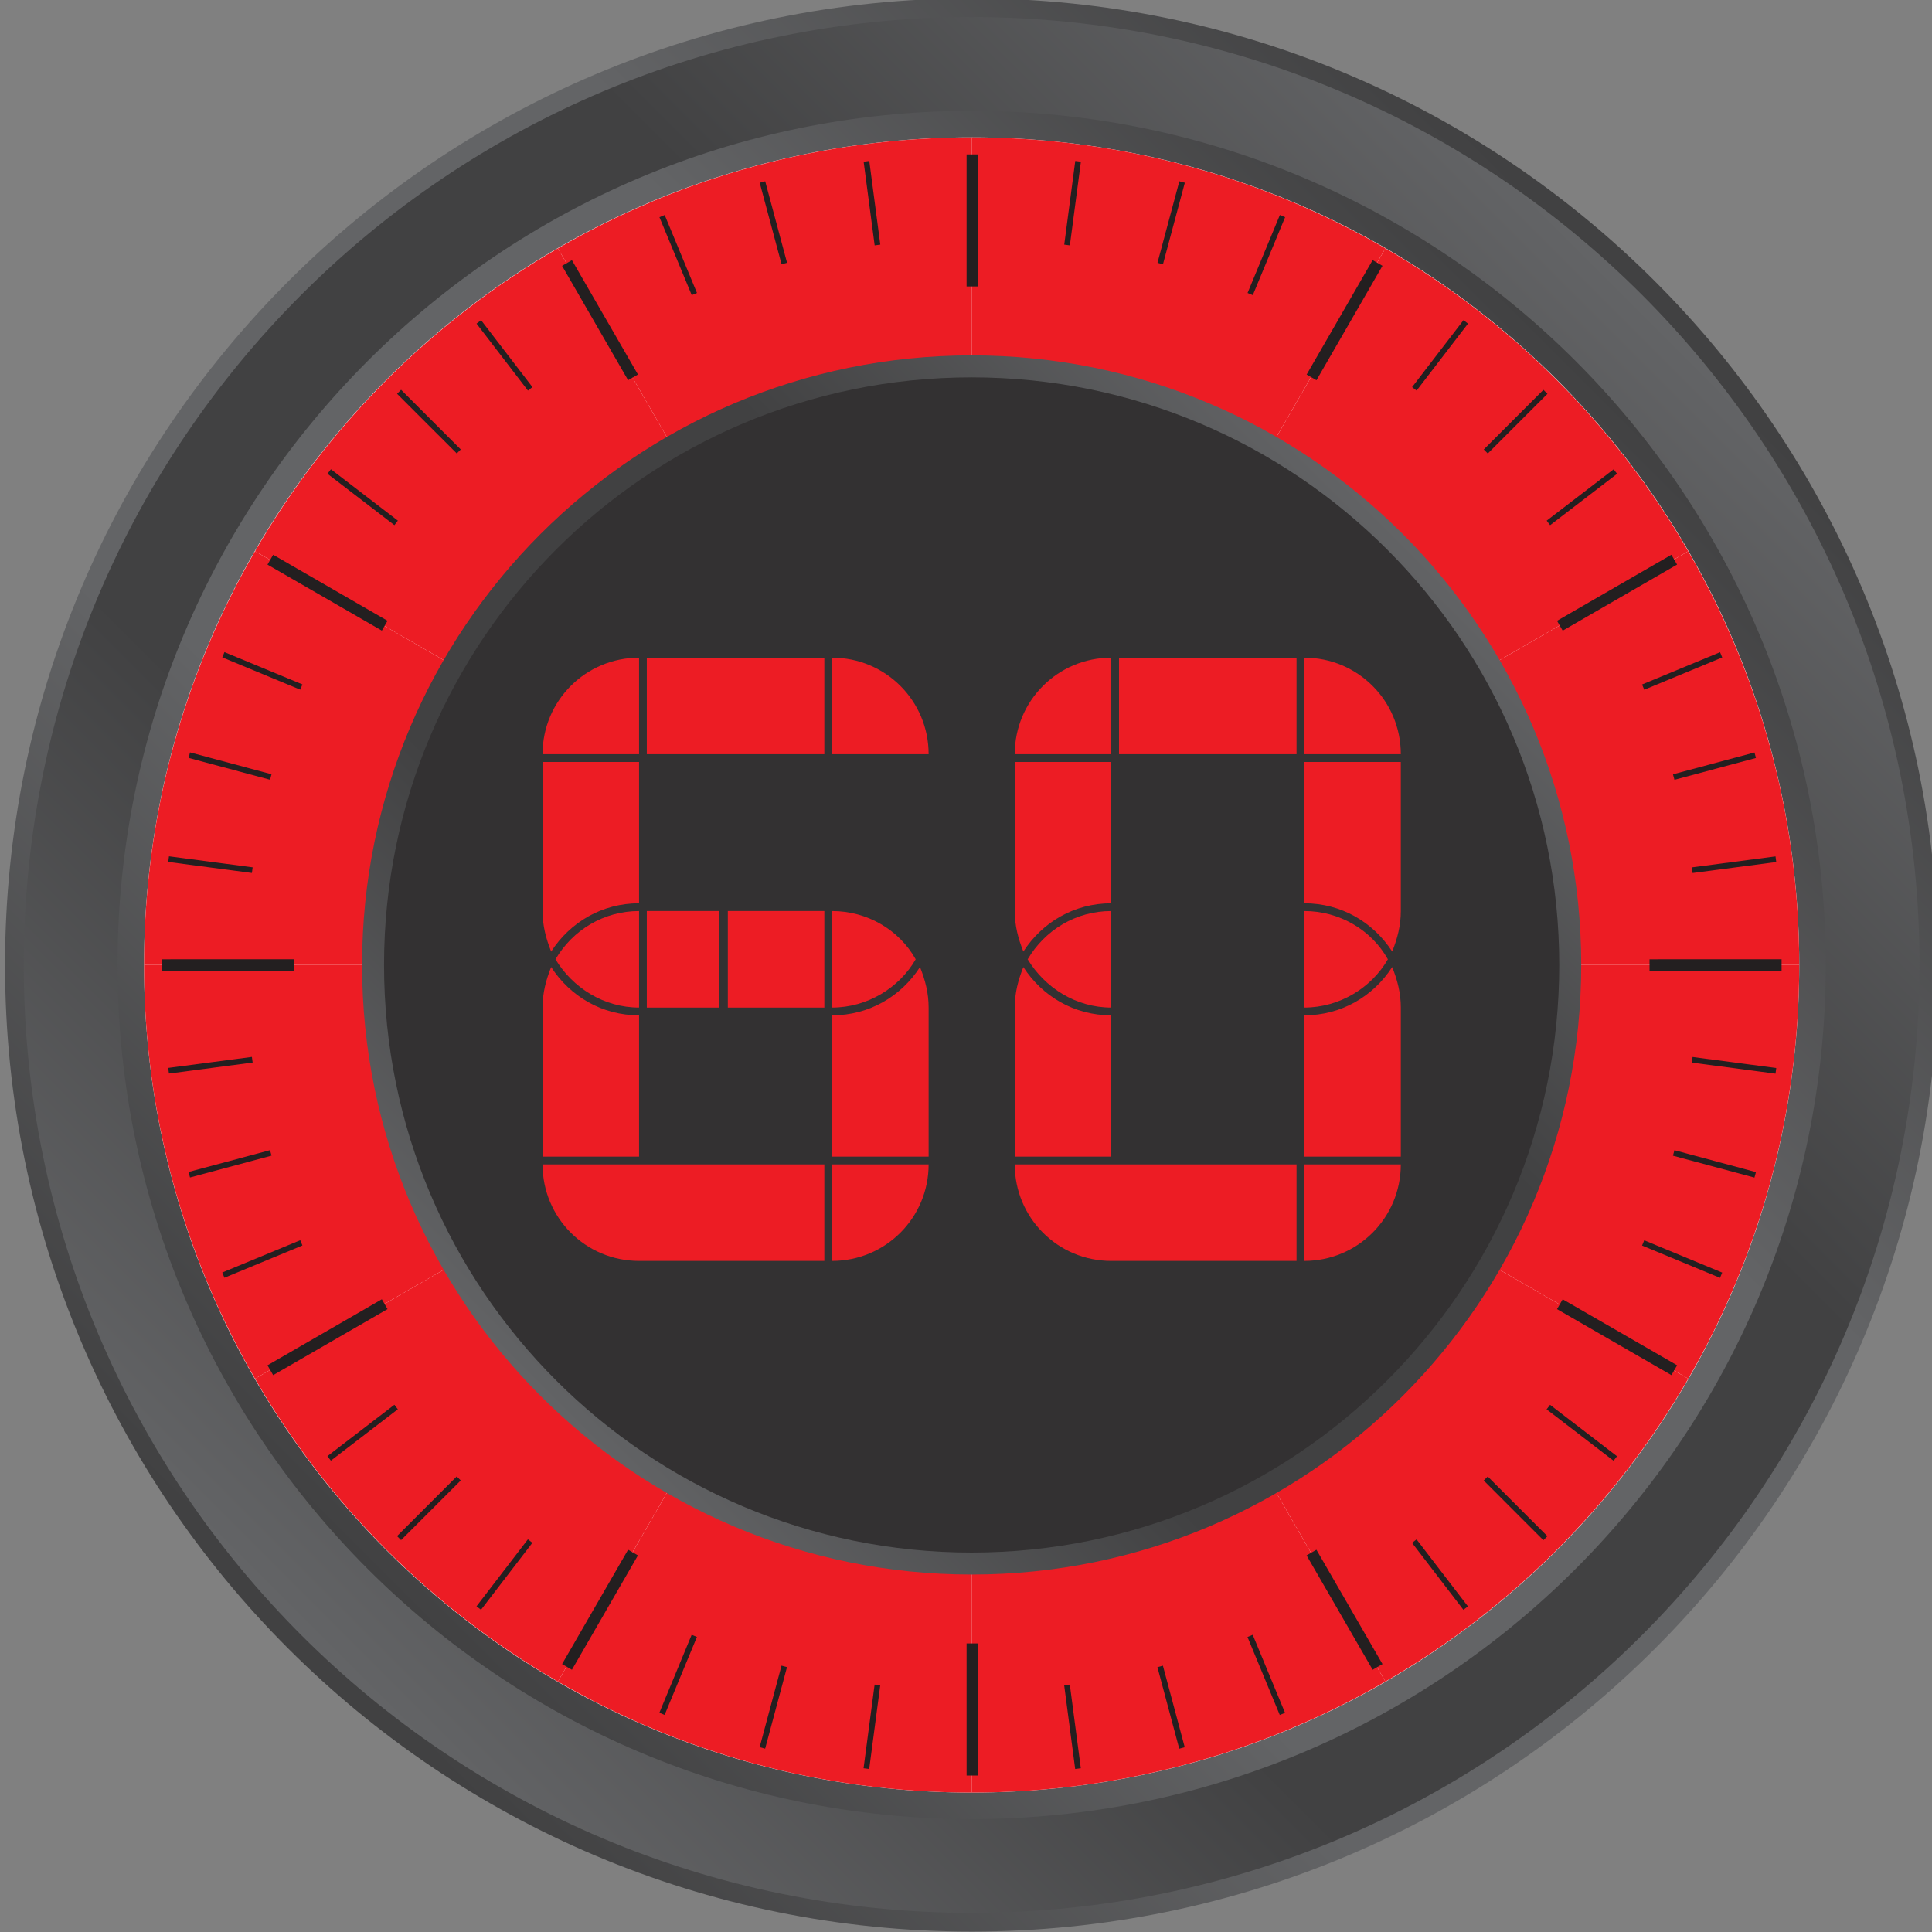 <?xml version="1.0" encoding="UTF-8" standalone="no"?>
<!-- Created with Inkscape (http://www.inkscape.org/) -->

<svg
   xmlns:dc="http://purl.org/dc/elements/1.1/"
   xmlns:cc="http://creativecommons.org/ns#"
   xmlns:rdf="http://www.w3.org/1999/02/22-rdf-syntax-ns#"
   xmlns:svg="http://www.w3.org/2000/svg"
   xmlns="http://www.w3.org/2000/svg"
   xmlns:sodipodi="http://sodipodi.sourceforge.net/DTD/sodipodi-0.dtd"
   xmlns:inkscape="http://www.inkscape.org/namespaces/inkscape"
   width="70.836mm"
   height="70.836mm"
   viewBox="0 0 70.836 70.836"
   version="1.1"
   id="svg43330"
   inkscape:version="0.92.4 (5da689c313, 2019-01-14)"
   sodipodi:docname="60.svg">
  <rect x="0" y="0" width="70.836" height="70.836" fill="#808080" stroke="none"/>
  <defs
     id="defs43324">
    <linearGradient
       x1="0"
       y1="0"
       x2="1"
       y2="0"
       gradientUnits="userSpaceOnUse"
       gradientTransform="matrix(141.984,141.984,141.984,-141.984,858.351,102.387)"
       spreadMethod="pad"
       id="linearGradient13563">
      <stop
         style="stop-opacity:1;stop-color:#414142"
         offset="0"
         id="stop13553" />
      <stop
         style="stop-opacity:1;stop-color:#636466"
         offset="0.311"
         id="stop13555" />
      <stop
         style="stop-opacity:1;stop-color:#636466"
         offset="0.5"
         id="stop13557" />
      <stop
         style="stop-opacity:1;stop-color:#636466"
         offset="0.689"
         id="stop13559" />
      <stop
         style="stop-opacity:1;stop-color:#414142"
         offset="1"
         id="stop13561" />
    </linearGradient>
    <linearGradient
       x1="0"
       y1="0"
       x2="1"
       y2="0"
       gradientUnits="userSpaceOnUse"
       gradientTransform="matrix(139.234,139.234,139.234,-139.234,859.727,103.763)"
       spreadMethod="pad"
       id="linearGradient13589">
      <stop
         style="stop-opacity:1;stop-color:#636466"
         offset="0"
         id="stop13579" />
      <stop
         style="stop-opacity:1;stop-color:#414142"
         offset="0.311"
         id="stop13581" />
      <stop
         style="stop-opacity:1;stop-color:#414142"
         offset="0.5"
         id="stop13583" />
      <stop
         style="stop-opacity:1;stop-color:#414142"
         offset="0.689"
         id="stop13585" />
      <stop
         style="stop-opacity:1;stop-color:#636466"
         offset="1"
         id="stop13587" />
    </linearGradient>
    <linearGradient
       x1="0"
       y1="0"
       x2="1"
       y2="0"
       gradientUnits="userSpaceOnUse"
       gradientTransform="matrix(125.46,125.46,125.46,-125.46,866.613,110.649)"
       spreadMethod="pad"
       id="linearGradient13615">
      <stop
         style="stop-opacity:1;stop-color:#414142"
         offset="0"
         id="stop13605" />
      <stop
         style="stop-opacity:1;stop-color:#636466"
         offset="0.311"
         id="stop13607" />
      <stop
         style="stop-opacity:1;stop-color:#636466"
         offset="0.5"
         id="stop13609" />
      <stop
         style="stop-opacity:1;stop-color:#636466"
         offset="0.689"
         id="stop13611" />
      <stop
         style="stop-opacity:1;stop-color:#414142"
         offset="1"
         id="stop13613" />
    </linearGradient>
    <clipPath
       clipPathUnits="userSpaceOnUse"
       id="clipPath13625">
      <path
         d="M 0,780 H 1096 V 0 H 0 Z"
         id="path13623"
         inkscape:connector-curvature="0" />
    </clipPath>
    <linearGradient
       x1="0"
       y1="0"
       x2="1"
       y2="0"
       gradientUnits="userSpaceOnUse"
       gradientTransform="matrix(89.539,89.539,89.539,-89.539,884.573,128.61)"
       spreadMethod="pad"
       id="linearGradient13701">
      <stop
         style="stop-opacity:1;stop-color:#636466"
         offset="0"
         id="stop13691" />
      <stop
         style="stop-opacity:1;stop-color:#414142"
         offset="0.311"
         id="stop13693" />
      <stop
         style="stop-opacity:1;stop-color:#414142"
         offset="0.5"
         id="stop13695" />
      <stop
         style="stop-opacity:1;stop-color:#414142"
         offset="0.689"
         id="stop13697" />
      <stop
         style="stop-opacity:1;stop-color:#636466"
         offset="1"
         id="stop13699" />
    </linearGradient>
    <clipPath
       clipPathUnits="userSpaceOnUse"
       id="clipPath13711">
      <path
         d="M 0,780 H 1096 V 0 H 0 Z"
         id="path13709"
         inkscape:connector-curvature="0" />
    </clipPath>
    <clipPath
       clipPathUnits="userSpaceOnUse"
       id="clipPath13923">
      <path
         d="M 878.324,230.809 H 980.388 V 181.618 H 878.324 Z"
         id="path13921"
         inkscape:connector-curvature="0" />
    </clipPath>
    <clipPath
       clipPathUnits="userSpaceOnUse"
       id="clipPath13927">
      <path
         d="m 879.45,202.245 c 10.05,17.091 28.632,28.564 49.893,28.564 21.283,0 39.881,-11.496 49.923,-28.616 8.057,-13.732 -29.238,-20.584 -49.908,-20.575 -20.664,0.011 -57.985,6.895 -49.908,20.627"
         id="path13925"
         inkscape:connector-curvature="0" />
    </clipPath>
    <mask
       maskUnits="userSpaceOnUse"
       x="0"
       y="0"
       width="1"
       height="1"
       id="mask13941">
      <g
         id="g13951">
        <g
           id="g13949">
          <g
             id="g13947">
            <g
               id="g13945">
              <path
                 d="M -32768,32767 H 32767 V -32767 H -32768 Z"
                 style="fill:url(#linearGradient13939);stroke:none"
                 id="path13943"
                 inkscape:connector-curvature="0" />
            </g>
          </g>
        </g>
      </g>
    </mask>
    <linearGradient
       x1="0"
       y1="0"
       x2="1"
       y2="0"
       gradientUnits="userSpaceOnUse"
       gradientTransform="matrix(0,-49.191,-49.191,0,929.356,230.809)"
       spreadMethod="pad"
       id="linearGradient13939">
      <stop
         style="stop-opacity:1;stop-color:#ffffff"
         offset="0"
         id="stop13933" />
      <stop
         style="stop-opacity:0;stop-color:#ffffff"
         offset="0.415"
         id="stop13935" />
      <stop
         style="stop-opacity:0;stop-color:#ffffff"
         offset="1"
         id="stop13937" />
    </linearGradient>
    <linearGradient
       x1="0"
       y1="0"
       x2="1"
       y2="0"
       gradientUnits="userSpaceOnUse"
       gradientTransform="matrix(0,-49.191,-49.191,0,929.356,230.809)"
       spreadMethod="pad"
       id="linearGradient13959">
      <stop
         style="stop-opacity:1;stop-color:#ffffff"
         offset="0"
         id="stop13953" />
      <stop
         style="stop-opacity:1;stop-color:#ffffff"
         offset="0.415"
         id="stop13955" />
      <stop
         style="stop-opacity:1;stop-color:#ffffff"
         offset="1"
         id="stop13957" />
    </linearGradient>
  </defs>
  <sodipodi:namedview
     id="base"
     pagecolor="#ffffff"
     bordercolor="#666666"
     borderopacity="1.0"
     inkscape:pageopacity="0.0"
     inkscape:pageshadow="2"
     inkscape:zoom="0.35"
     inkscape:cx="133.86333"
     inkscape:cy="133.864"
     inkscape:document-units="mm"
     inkscape:current-layer="layer1"
     showgrid="false"
     inkscape:window-width="1920"
     inkscape:window-height="1017"
     inkscape:window-x="-8"
     inkscape:window-y="-8"
     inkscape:window-maximized="1" />
  <g
     inkscape:label="Layer 1"
     inkscape:groupmode="layer"
     id="layer1"
     transform="translate(-70.415,-113.415)">
    <g
       transform="matrix(0.353,0,0,-0.353,-222.018,209.998)"
       id="g38865">
      <g
         id="g13541">
        <g
           id="g13543">
          <g
             id="g13549">
            <g
               id="g13551">
              <path
                 inkscape:connector-curvature="0"
                 id="path13565"
                 style="fill:url(#linearGradient13563);stroke:none"
                 d="m 828.945,173.38 c 0,-55.448 44.95,-100.399 100.398,-100.399 v 0 c 55.448,0 100.397,44.951 100.397,100.399 v 0 c 0,55.448 -44.949,100.397 -100.397,100.397 v 0 c -55.448,0 -100.398,-44.949 -100.398,-100.397" />
            </g>
          </g>
        </g>
      </g>
      <g
         id="g13567">
        <g
           id="g13569">
          <g
             id="g13575">
            <g
               id="g13577">
              <path
                 inkscape:connector-curvature="0"
                 id="path13591"
                 style="fill:url(#linearGradient13589);stroke:none"
                 d="m 830.89,173.38 c 0,-54.374 44.08,-98.454 98.453,-98.454 v 0 c 54.373,0 98.452,44.08 98.452,98.454 v 0 c 0,54.373 -44.079,98.454 -98.452,98.454 v 0 c -54.373,0 -98.453,-44.081 -98.453,-98.454" />
            </g>
          </g>
        </g>
      </g>
      <g
         id="g13593">
        <g
           id="g13595">
          <g
             id="g13601">
            <g
               id="g13603">
              <path
                 inkscape:connector-curvature="0"
                 id="path13617"
                 style="fill:url(#linearGradient13615);stroke:none"
                 d="m 840.629,173.38 c 0,-48.995 39.718,-88.713 88.714,-88.713 v 0 c 48.996,0 88.713,39.718 88.713,88.713 v 0 c 0,48.995 -39.717,88.714 -88.713,88.714 v 0 c -48.996,0 -88.714,-39.719 -88.714,-88.714" />
            </g>
          </g>
        </g>
      </g>
      <g
         id="g13619">
        <g
           clip-path="url(#clipPath13625)"
           id="g13621">
          <g
             transform="translate(1015.302,173.38)"
             id="g13627">
            <path
               inkscape:connector-curvature="0"
               id="path13629"
               style="fill:#ffffff;fill-opacity:1;fill-rule:nonzero;stroke:none"
               d="m 0,0 c 0,-47.477 -38.483,-85.959 -85.959,-85.959 -47.477,0 -85.959,38.482 -85.959,85.959 0,47.476 38.482,85.958 85.959,85.958 C -38.483,85.958 0,47.476 0,0" />
          </g>
          <g
             transform="translate(929.344,259.338)"
             id="g13631">
            <path
               inkscape:connector-curvature="0"
               id="path13633"
               style="fill:#ed1c24;fill-opacity:1;fill-rule:nonzero;stroke:none"
               d="m 0,0 h -0.001 c -15.66,0 -30.328,-4.208 -42.974,-11.525 l 42.974,-74.433 z" />
          </g>
          <g
             transform="translate(972.318,247.814)"
             id="g13635">
            <path
               inkscape:connector-curvature="0"
               id="path13637"
               style="fill:#ed1c24;fill-opacity:1;fill-rule:nonzero;stroke:none"
               d="m 0,0 c -12.645,7.316 -27.314,11.525 -42.974,11.525 l -0.001,-85.959 z" />
          </g>
          <g
             transform="translate(1003.777,130.405)"
             id="g13639">
            <path
               inkscape:connector-curvature="0"
               id="path13641"
               style="fill:#ed1c24;fill-opacity:1;fill-rule:nonzero;stroke:none"
               d="M 0,0 C 7.316,12.645 11.525,27.314 11.525,42.975 H -74.434 Z" />
          </g>
          <g
             transform="translate(1015.302,173.38)"
             id="g13643">
            <path
               inkscape:connector-curvature="0"
               id="path13645"
               style="fill:#ed1c24;fill-opacity:1;fill-rule:nonzero;stroke:none"
               d="M 0,0 C 0,15.661 -4.209,30.33 -11.525,42.974 L -85.959,0 Z" />
          </g>
          <g
             transform="translate(1003.777,216.354)"
             id="g13647">
            <path
               inkscape:connector-curvature="0"
               id="path13649"
               style="fill:#ed1c24;fill-opacity:1;fill-rule:nonzero;stroke:none"
               d="M 0,0 C -7.546,13.044 -18.415,23.912 -31.459,31.459 L -74.434,-42.974 Z" />
          </g>
          <g
             transform="translate(886.369,247.814)"
             id="g13651">
            <path
               inkscape:connector-curvature="0"
               id="path13653"
               style="fill:#ed1c24;fill-opacity:1;fill-rule:nonzero;stroke:none"
               d="M 0,0 C -13.044,-7.545 -23.913,-18.414 -31.46,-31.458 L 42.974,-74.434 Z" />
          </g>
          <g
             transform="translate(929.343,87.42)"
             id="g13655">
            <path
               inkscape:connector-curvature="0"
               id="path13657"
               style="fill:#ed1c24;fill-opacity:1;fill-rule:nonzero;stroke:none"
               d="M 0,0 C 15.66,0 30.33,4.208 42.974,11.525 L 0,85.959 Z" />
          </g>
          <g
             transform="translate(886.368,98.945)"
             id="g13659">
            <path
               inkscape:connector-curvature="0"
               id="path13661"
               style="fill:#ed1c24;fill-opacity:1;fill-rule:nonzero;stroke:none"
               d="m 0,0 c 12.645,-7.317 27.315,-11.525 42.975,-11.525 v 85.96 z" />
          </g>
          <g
             transform="translate(1003.777,130.405)"
             id="g13663">
            <path
               inkscape:connector-curvature="0"
               id="path13665"
               style="fill:#ed1c24;fill-opacity:1;fill-rule:nonzero;stroke:none"
               d="M 0,0 -74.434,42.975 -31.46,-31.459 C -18.415,-23.912 -7.546,-13.044 0,0" />
          </g>
          <g
             transform="translate(854.908,130.405)"
             id="g13667">
            <path
               inkscape:connector-curvature="0"
               id="path13669"
               style="fill:#ed1c24;fill-opacity:1;fill-rule:nonzero;stroke:none"
               d="M 0,0 C 7.546,-13.044 18.416,-23.912 31.459,-31.459 L 74.435,42.975 Z" />
          </g>
          <g
             transform="translate(843.383,173.38)"
             id="g13671">
            <path
               inkscape:connector-curvature="0"
               id="path13673"
               style="fill:#ed1c24;fill-opacity:1;fill-rule:nonzero;stroke:none"
               d="M 0,0 V 0 C 0,-15.661 4.208,-30.33 11.525,-42.975 L 85.959,0 Z" />
          </g>
          <g
             transform="translate(854.909,216.356)"
             id="g13675">
            <path
               inkscape:connector-curvature="0"
               id="path13677"
               style="fill:#ed1c24;fill-opacity:1;fill-rule:nonzero;stroke:none"
               d="M 0,0 C -7.317,-12.645 -11.525,-27.313 -11.525,-42.976 H 74.434 Z" />
          </g>
        </g>
      </g>
      <g
         id="g13679">
        <g
           id="g13681">
          <g
             id="g13687">
            <g
               id="g13689">
              <path
                 inkscape:connector-curvature="0"
                 id="path13703"
                 style="fill:url(#linearGradient13701);stroke:none"
                 d="m 866.029,173.38 c 0,-34.967 28.346,-63.314 63.314,-63.314 v 0 c 34.967,0 63.313,28.347 63.313,63.314 v 0 c 0,34.966 -28.346,63.314 -63.313,63.314 v 0 c -34.968,0 -63.314,-28.348 -63.314,-63.314" />
            </g>
          </g>
        </g>
      </g>
      <g
         id="g13705">
        <g
           clip-path="url(#clipPath13711)"
           id="g13707">
          <g
             transform="translate(990.375,173.379)"
             id="g13713">
            <path
               inkscape:connector-curvature="0"
               id="path13715"
               style="fill:#333132;fill-opacity:1;fill-rule:nonzero;stroke:none"
               d="m 0,0 c 0,-33.705 -27.325,-61.03 -61.033,-61.03 -33.706,0 -61.032,27.325 -61.032,61.03 0,33.708 27.326,61.033 61.032,61.033 C -27.325,61.033 0,33.708 0,0" />
          </g>
          <g
             transform="translate(929.407,257.57)"
             id="g13717">
            <path
               inkscape:connector-curvature="0"
               id="path13719"
               style="fill:none;stroke:#231f20;stroke-width:1.18;stroke-linecap:butt;stroke-linejoin:miter;stroke-miterlimit:10;stroke-dasharray:none;stroke-opacity:1"
               d="M 0,0 V -13.716" />
          </g>
          <g
             transform="translate(887.314,246.29)"
             id="g13721">
            <path
               inkscape:connector-curvature="0"
               id="path13723"
               style="fill:none;stroke:#231f20;stroke-width:1.18;stroke-linecap:butt;stroke-linejoin:miter;stroke-miterlimit:10;stroke-dasharray:none;stroke-opacity:1"
               d="M 0,0 6.857,-11.878" />
          </g>
          <g
             transform="translate(856.499,215.475)"
             id="g13725">
            <path
               inkscape:connector-curvature="0"
               id="path13727"
               style="fill:none;stroke:#231f20;stroke-width:1.18;stroke-linecap:butt;stroke-linejoin:miter;stroke-miterlimit:10;stroke-dasharray:none;stroke-opacity:1"
               d="M 0,0 11.878,-6.857" />
          </g>
          <g
             transform="translate(845.22,173.38)"
             id="g13729">
            <path
               inkscape:connector-curvature="0"
               id="path13731"
               style="fill:none;stroke:#231f20;stroke-width:1.18;stroke-linecap:butt;stroke-linejoin:miter;stroke-miterlimit:10;stroke-dasharray:none;stroke-opacity:1"
               d="M 0,0 13.716,0.001" />
          </g>
          <g
             transform="translate(999.752,173.38)"
             id="g13733">
            <path
               inkscape:connector-curvature="0"
               id="path13735"
               style="fill:none;stroke:#231f20;stroke-width:1.18;stroke-linecap:butt;stroke-linejoin:miter;stroke-miterlimit:10;stroke-dasharray:none;stroke-opacity:1"
               d="M 0,0 13.716,0.001" />
          </g>
          <g
             transform="translate(856.499,131.286)"
             id="g13737">
            <path
               inkscape:connector-curvature="0"
               id="path13739"
               style="fill:none;stroke:#231f20;stroke-width:1.18;stroke-linecap:butt;stroke-linejoin:miter;stroke-miterlimit:10;stroke-dasharray:none;stroke-opacity:1"
               d="M 0,0 11.878,6.86" />
          </g>
          <g
             transform="translate(887.314,100.47)"
             id="g13741">
            <path
               inkscape:connector-curvature="0"
               id="path13743"
               style="fill:none;stroke:#231f20;stroke-width:1.18;stroke-linecap:butt;stroke-linejoin:miter;stroke-miterlimit:10;stroke-dasharray:none;stroke-opacity:1"
               d="M 0,0 6.857,11.88" />
          </g>
          <g
             transform="translate(929.409,89.191)"
             id="g13745">
            <path
               inkscape:connector-curvature="0"
               id="path13747"
               style="fill:none;stroke:#231f20;stroke-width:1.18;stroke-linecap:butt;stroke-linejoin:miter;stroke-miterlimit:10;stroke-dasharray:none;stroke-opacity:1"
               d="M 0,0 -0.002,13.717" />
          </g>
          <g
             transform="translate(971.505,100.47)"
             id="g13749">
            <path
               inkscape:connector-curvature="0"
               id="path13751"
               style="fill:none;stroke:#231f20;stroke-width:1.18;stroke-linecap:butt;stroke-linejoin:miter;stroke-miterlimit:10;stroke-dasharray:none;stroke-opacity:1"
               d="M 0,0 -6.862,11.878" />
          </g>
          <g
             transform="translate(1002.322,131.287)"
             id="g13753">
            <path
               inkscape:connector-curvature="0"
               id="path13755"
               style="fill:none;stroke:#231f20;stroke-width:1.18;stroke-linecap:butt;stroke-linejoin:miter;stroke-miterlimit:10;stroke-dasharray:none;stroke-opacity:1"
               d="M 0,0 -11.884,6.856" />
          </g>
          <g
             transform="translate(1002.319,215.478)"
             id="g13757">
            <path
               inkscape:connector-curvature="0"
               id="path13759"
               style="fill:none;stroke:#231f20;stroke-width:1.18;stroke-linecap:butt;stroke-linejoin:miter;stroke-miterlimit:10;stroke-dasharray:none;stroke-opacity:1"
               d="M 0,0 -11.88,-6.863" />
          </g>
          <g
             transform="translate(971.503,246.293)"
             id="g13761">
            <path
               inkscape:connector-curvature="0"
               id="path13763"
               style="fill:none;stroke:#231f20;stroke-width:1.18;stroke-linecap:butt;stroke-linejoin:miter;stroke-miterlimit:10;stroke-dasharray:none;stroke-opacity:1"
               d="M 0,0 -6.855,-11.885" />
          </g>
          <g
             transform="translate(918.418,256.85)"
             id="g13765">
            <path
               inkscape:connector-curvature="0"
               id="path13767"
               style="fill:none;stroke:#231f20;stroke-width:0.59;stroke-linecap:butt;stroke-linejoin:miter;stroke-miterlimit:10;stroke-dasharray:none;stroke-opacity:1"
               d="M 0,0 1.144,-8.691" />
          </g>
          <g
             transform="translate(907.616,254.701)"
             id="g13769">
            <path
               inkscape:connector-curvature="0"
               id="path13771"
               style="fill:none;stroke:#231f20;stroke-width:0.59;stroke-linecap:butt;stroke-linejoin:miter;stroke-miterlimit:10;stroke-dasharray:none;stroke-opacity:1"
               d="M 0,0 2.269,-8.467" />
          </g>
          <g
             transform="translate(897.188,251.161)"
             id="g13773">
            <path
               inkscape:connector-curvature="0"
               id="path13775"
               style="fill:none;stroke:#231f20;stroke-width:0.59;stroke-linecap:butt;stroke-linejoin:miter;stroke-miterlimit:10;stroke-dasharray:none;stroke-opacity:1"
               d="M 0,0 3.354,-8.097" />
          </g>
          <g
             transform="translate(878.154,240.172)"
             id="g13777">
            <path
               inkscape:connector-curvature="0"
               id="path13779"
               style="fill:none;stroke:#231f20;stroke-width:0.59;stroke-linecap:butt;stroke-linejoin:miter;stroke-miterlimit:10;stroke-dasharray:none;stroke-opacity:1"
               d="M 0,0 5.337,-6.954" />
          </g>
          <g
             transform="translate(869.874,232.913)"
             id="g13781">
            <path
               inkscape:connector-curvature="0"
               id="path13783"
               style="fill:none;stroke:#231f20;stroke-width:0.59;stroke-linecap:butt;stroke-linejoin:miter;stroke-miterlimit:10;stroke-dasharray:none;stroke-opacity:1"
               d="M 0,0 6.199,-6.198" />
          </g>
          <g
             transform="translate(862.613,224.632)"
             id="g13785">
            <path
               inkscape:connector-curvature="0"
               id="path13787"
               style="fill:none;stroke:#231f20;stroke-width:0.59;stroke-linecap:butt;stroke-linejoin:miter;stroke-miterlimit:10;stroke-dasharray:none;stroke-opacity:1"
               d="M 0,0 6.954,-5.335" />
          </g>
          <g
             transform="translate(851.623,205.601)"
             id="g13789">
            <path
               inkscape:connector-curvature="0"
               id="path13791"
               style="fill:none;stroke:#231f20;stroke-width:0.59;stroke-linecap:butt;stroke-linejoin:miter;stroke-miterlimit:10;stroke-dasharray:none;stroke-opacity:1"
               d="M 0,0 8.098,-3.355" />
          </g>
          <g
             transform="translate(848.083,195.172)"
             id="g13793">
            <path
               inkscape:connector-curvature="0"
               id="path13795"
               style="fill:none;stroke:#231f20;stroke-width:0.59;stroke-linecap:butt;stroke-linejoin:miter;stroke-miterlimit:10;stroke-dasharray:none;stroke-opacity:1"
               d="M 0,0 8.466,-2.269" />
          </g>
          <g
             transform="translate(845.935,184.372)"
             id="g13797">
            <path
               inkscape:connector-curvature="0"
               id="path13799"
               style="fill:none;stroke:#231f20;stroke-width:0.59;stroke-linecap:butt;stroke-linejoin:miter;stroke-miterlimit:10;stroke-dasharray:none;stroke-opacity:1"
               d="M 0,0 8.69,-1.146" />
          </g>
          <g
             transform="translate(845.933,162.394)"
             id="g13801">
            <path
               inkscape:connector-curvature="0"
               id="path13803"
               style="fill:none;stroke:#231f20;stroke-width:0.59;stroke-linecap:butt;stroke-linejoin:miter;stroke-miterlimit:10;stroke-dasharray:none;stroke-opacity:1"
               d="M 0,0 8.691,1.143" />
          </g>
          <g
             transform="translate(848.082,151.592)"
             id="g13805">
            <path
               inkscape:connector-curvature="0"
               id="path13807"
               style="fill:none;stroke:#231f20;stroke-width:0.59;stroke-linecap:butt;stroke-linejoin:miter;stroke-miterlimit:10;stroke-dasharray:none;stroke-opacity:1"
               d="M 0,0 8.466,2.267" />
          </g>
          <g
             transform="translate(851.621,141.163)"
             id="g13809">
            <path
               inkscape:connector-curvature="0"
               id="path13811"
               style="fill:none;stroke:#231f20;stroke-width:0.59;stroke-linecap:butt;stroke-linejoin:miter;stroke-miterlimit:10;stroke-dasharray:none;stroke-opacity:1"
               d="M 0,0 8.099,3.354" />
          </g>
          <g
             transform="translate(862.609,122.128)"
             id="g13813">
            <path
               inkscape:connector-curvature="0"
               id="path13815"
               style="fill:none;stroke:#231f20;stroke-width:0.59;stroke-linecap:butt;stroke-linejoin:miter;stroke-miterlimit:10;stroke-dasharray:none;stroke-opacity:1"
               d="M 0,0 6.955,5.337" />
          </g>
          <g
             transform="translate(869.87,113.849)"
             id="g13817">
            <path
               inkscape:connector-curvature="0"
               id="path13819"
               style="fill:none;stroke:#231f20;stroke-width:0.59;stroke-linecap:butt;stroke-linejoin:miter;stroke-miterlimit:10;stroke-dasharray:none;stroke-opacity:1"
               d="M 0,0 6.199,6.198" />
          </g>
          <g
             transform="translate(878.149,106.586)"
             id="g13821">
            <path
               inkscape:connector-curvature="0"
               id="path13823"
               style="fill:none;stroke:#231f20;stroke-width:0.59;stroke-linecap:butt;stroke-linejoin:miter;stroke-miterlimit:10;stroke-dasharray:none;stroke-opacity:1"
               d="M 0,0 5.337,6.956" />
          </g>
          <g
             transform="translate(897.181,95.597)"
             id="g13825">
            <path
               inkscape:connector-curvature="0"
               id="path13827"
               style="fill:none;stroke:#231f20;stroke-width:0.59;stroke-linecap:butt;stroke-linejoin:miter;stroke-miterlimit:10;stroke-dasharray:none;stroke-opacity:1"
               d="M 0,0 3.355,8.099" />
          </g>
          <g
             transform="translate(907.609,92.057)"
             id="g13829">
            <path
               inkscape:connector-curvature="0"
               id="path13831"
               style="fill:none;stroke:#231f20;stroke-width:0.59;stroke-linecap:butt;stroke-linejoin:miter;stroke-miterlimit:10;stroke-dasharray:none;stroke-opacity:1"
               d="M 0,0 2.271,8.467" />
          </g>
          <g
             transform="translate(918.41,89.907)"
             id="g13833">
            <path
               inkscape:connector-curvature="0"
               id="path13835"
               style="fill:none;stroke:#231f20;stroke-width:0.59;stroke-linecap:butt;stroke-linejoin:miter;stroke-miterlimit:10;stroke-dasharray:none;stroke-opacity:1"
               d="M 0,0 1.147,8.691" />
          </g>
          <g
             transform="translate(940.389,89.906)"
             id="g13837">
            <path
               inkscape:connector-curvature="0"
               id="path13839"
               style="fill:none;stroke:#231f20;stroke-width:0.59;stroke-linecap:butt;stroke-linejoin:miter;stroke-miterlimit:10;stroke-dasharray:none;stroke-opacity:1"
               d="M 0,0 -1.142,8.69" />
          </g>
          <g
             transform="translate(951.19,92.052)"
             id="g13841">
            <path
               inkscape:connector-curvature="0"
               id="path13843"
               style="fill:none;stroke:#231f20;stroke-width:0.59;stroke-linecap:butt;stroke-linejoin:miter;stroke-miterlimit:10;stroke-dasharray:none;stroke-opacity:1"
               d="M 0,0 -2.267,8.469" />
          </g>
          <g
             transform="translate(961.619,95.591)"
             id="g13845">
            <path
               inkscape:connector-curvature="0"
               id="path13847"
               style="fill:none;stroke:#231f20;stroke-width:0.59;stroke-linecap:butt;stroke-linejoin:miter;stroke-miterlimit:10;stroke-dasharray:none;stroke-opacity:1"
               d="M 0,0 -3.353,8.101" />
          </g>
          <g
             transform="translate(980.655,106.58)"
             id="g13849">
            <path
               inkscape:connector-curvature="0"
               id="path13851"
               style="fill:none;stroke:#231f20;stroke-width:0.59;stroke-linecap:butt;stroke-linejoin:miter;stroke-miterlimit:10;stroke-dasharray:none;stroke-opacity:1"
               d="M 0,0 -5.336,6.957" />
          </g>
          <g
             transform="translate(988.935,113.84)"
             id="g13853">
            <path
               inkscape:connector-curvature="0"
               id="path13855"
               style="fill:none;stroke:#231f20;stroke-width:0.59;stroke-linecap:butt;stroke-linejoin:miter;stroke-miterlimit:10;stroke-dasharray:none;stroke-opacity:1"
               d="M 0,0 -6.198,6.201" />
          </g>
          <g
             transform="translate(996.196,122.119)"
             id="g13857">
            <path
               inkscape:connector-curvature="0"
               id="path13859"
               style="fill:none;stroke:#231f20;stroke-width:0.59;stroke-linecap:butt;stroke-linejoin:miter;stroke-miterlimit:10;stroke-dasharray:none;stroke-opacity:1"
               d="M 0,0 -6.955,5.339" />
          </g>
          <g
             transform="translate(1007.187,141.154)"
             id="g13861">
            <path
               inkscape:connector-curvature="0"
               id="path13863"
               style="fill:none;stroke:#231f20;stroke-width:0.59;stroke-linecap:butt;stroke-linejoin:miter;stroke-miterlimit:10;stroke-dasharray:none;stroke-opacity:1"
               d="M 0,0 -8.098,3.355" />
          </g>
          <g
             transform="translate(1010.728,151.581)"
             id="g13865">
            <path
               inkscape:connector-curvature="0"
               id="path13867"
               style="fill:none;stroke:#231f20;stroke-width:0.59;stroke-linecap:butt;stroke-linejoin:miter;stroke-miterlimit:10;stroke-dasharray:none;stroke-opacity:1"
               d="M 0,0 -8.467,2.273" />
          </g>
          <g
             transform="translate(1012.877,162.382)"
             id="g13869">
            <path
               inkscape:connector-curvature="0"
               id="path13871"
               style="fill:none;stroke:#231f20;stroke-width:0.59;stroke-linecap:butt;stroke-linejoin:miter;stroke-miterlimit:10;stroke-dasharray:none;stroke-opacity:1"
               d="M 0,0 -8.691,1.148" />
          </g>
          <g
             transform="translate(1012.877,184.362)"
             id="g13873">
            <path
               inkscape:connector-curvature="0"
               id="path13875"
               style="fill:none;stroke:#231f20;stroke-width:0.59;stroke-linecap:butt;stroke-linejoin:miter;stroke-miterlimit:10;stroke-dasharray:none;stroke-opacity:1"
               d="M 0,0 -8.69,-1.141" />
          </g>
          <g
             transform="translate(1010.73,195.164)"
             id="g13877">
            <path
               inkscape:connector-curvature="0"
               id="path13879"
               style="fill:none;stroke:#231f20;stroke-width:0.59;stroke-linecap:butt;stroke-linejoin:miter;stroke-miterlimit:10;stroke-dasharray:none;stroke-opacity:1"
               d="M 0,0 -8.466,-2.268" />
          </g>
          <g
             transform="translate(1007.191,205.592)"
             id="g13881">
            <path
               inkscape:connector-curvature="0"
               id="path13883"
               style="fill:none;stroke:#231f20;stroke-width:0.59;stroke-linecap:butt;stroke-linejoin:miter;stroke-miterlimit:10;stroke-dasharray:none;stroke-opacity:1"
               d="M 0,0 -8.101,-3.353" />
          </g>
          <g
             transform="translate(996.203,224.628)"
             id="g13885">
            <path
               inkscape:connector-curvature="0"
               id="path13887"
               style="fill:none;stroke:#231f20;stroke-width:0.59;stroke-linecap:butt;stroke-linejoin:miter;stroke-miterlimit:10;stroke-dasharray:none;stroke-opacity:1"
               d="M 0,0 -6.955,-5.335" />
          </g>
          <g
             transform="translate(988.941,232.909)"
             id="g13889">
            <path
               inkscape:connector-curvature="0"
               id="path13891"
               style="fill:none;stroke:#231f20;stroke-width:0.59;stroke-linecap:butt;stroke-linejoin:miter;stroke-miterlimit:10;stroke-dasharray:none;stroke-opacity:1"
               d="M 0,0 -6.198,-6.198" />
          </g>
          <g
             transform="translate(980.662,240.17)"
             id="g13893">
            <path
               inkscape:connector-curvature="0"
               id="path13895"
               style="fill:none;stroke:#231f20;stroke-width:0.59;stroke-linecap:butt;stroke-linejoin:miter;stroke-miterlimit:10;stroke-dasharray:none;stroke-opacity:1"
               d="M 0,0 -5.337,-6.952" />
          </g>
          <g
             transform="translate(961.629,251.161)"
             id="g13897">
            <path
               inkscape:connector-curvature="0"
               id="path13899"
               style="fill:none;stroke:#231f20;stroke-width:0.59;stroke-linecap:butt;stroke-linejoin:miter;stroke-miterlimit:10;stroke-dasharray:none;stroke-opacity:1"
               d="M 0,0 -3.356,-8.097" />
          </g>
          <g
             transform="translate(951.2,254.702)"
             id="g13901">
            <path
               inkscape:connector-curvature="0"
               id="path13903"
               style="fill:none;stroke:#231f20;stroke-width:0.59;stroke-linecap:butt;stroke-linejoin:miter;stroke-miterlimit:10;stroke-dasharray:none;stroke-opacity:1"
               d="M 0,0 -2.271,-8.468" />
          </g>
          <g
             transform="translate(940.398,256.851)"
             id="g13905">
            <path
               inkscape:connector-curvature="0"
               id="path13907"
               style="fill:none;stroke:#231f20;stroke-width:0.59;stroke-linecap:butt;stroke-linejoin:miter;stroke-miterlimit:10;stroke-dasharray:none;stroke-opacity:1"
               d="M 0,0 -1.146,-8.691" />
          </g>
          <g
             transform="translate(924.874,152.665)"
             id="g13909">
            <path
               inkscape:connector-curvature="0"
               id="path13911"
               style="fill:#ed1c24;fill-opacity:1;fill-rule:nonzero;stroke:none"
               d="M 0,0 C 0,-5.549 -4.476,-10.025 -10.025,-10.025 V 0 Z m -10.025,15.485 c 3.849,0 7.161,1.969 9.13,5.013 C -0.358,19.155 0,17.812 0,16.291 V 0.806 h -10.025 z m 0,0.806 v 10.024 c 3.67,0 6.982,-1.969 8.682,-5.012 -1.7,-2.954 -5.012,-5.012 -8.682,-5.012 M 0,42.606 c 0,5.549 -4.476,10.025 -10.025,10.025 V 42.606 Z M -20.855,16.291 h 10.025 v 10.025 h -10.025 z m -8.415,0 h 7.519 v 10.025 h -7.519 z m 0,36.34 h 18.439 V 42.606 H -29.27 Z m -0.805,-36.34 v 10.024 c -3.67,0 -6.892,-1.969 -8.682,-5.012 1.79,-2.954 5.012,-5.012 8.682,-5.012 m 19.244,-26.316 h -19.244 c -5.55,0 -10.025,4.476 -10.025,10.025 h 29.269 z m -19.244,25.51 c -3.849,0 -7.16,1.969 -9.13,5.013 -0.537,-1.343 -0.895,-2.686 -0.895,-4.207 V 0.806 h 10.025 z m 0,11.636 c -3.849,0 -7.16,-1.969 -9.13,-5.013 -0.537,1.343 -0.895,2.686 -0.895,4.207 V 41.8 h 10.025 z M -40.1,42.606 c 0,5.549 4.475,10.025 10.025,10.025 V 42.606 Z" />
          </g>
          <g
             transform="translate(973.919,152.665)"
             id="g13913">
            <path
               inkscape:connector-curvature="0"
               id="path13915"
               style="fill:#ed1c24;fill-opacity:1;fill-rule:nonzero;stroke:none"
               d="M 0,0 C 0,-5.549 -4.476,-10.025 -10.025,-10.025 V 0 Z m -10.025,15.485 c 3.849,0 7.161,1.969 9.13,5.013 C -0.358,19.155 0,17.812 0,16.291 V 0.806 h -10.025 z m 0,0.806 v 10.024 c 3.67,0 6.982,-1.969 8.682,-5.012 -1.7,-2.954 -5.012,-5.012 -8.682,-5.012 m 0,10.83 c 3.849,0 7.161,-1.969 9.13,-5.013 C -0.358,23.451 0,24.794 0,26.315 V 41.8 H -10.025 Z M 0,42.606 c 0,5.549 -4.476,10.025 -10.025,10.025 V 42.606 Z m -29.27,10.025 h 18.439 V 42.606 H -29.27 Z m -0.805,-36.34 v 10.024 c -3.67,0 -6.892,-1.969 -8.682,-5.012 1.79,-2.954 5.012,-5.012 8.682,-5.012 m 19.244,-26.316 h -19.244 c -5.55,0 -10.025,4.476 -10.025,10.025 h 29.269 z m -19.244,25.51 c -3.849,0 -7.16,1.969 -9.13,5.013 -0.537,-1.343 -0.895,-2.686 -0.895,-4.207 V 0.806 h 10.025 z m 0,11.636 c -3.849,0 -7.16,-1.969 -9.13,-5.013 -0.537,1.343 -0.895,2.686 -0.895,4.207 V 41.8 h 10.025 z M -40.1,42.606 c 0,5.549 4.475,10.025 10.025,10.025 V 42.606 Z" />
          </g>
          <g
             id="g13917">
            <g
               id="g13919" />
            <g
               id="g13977">
              <g
                 style="opacity:0.5"
                 id="g13975"
                 clip-path="url(#clipPath13923)">
                <g
                   id="g13973">
                  <g
                     id="g13971"
                     clip-path="url(#clipPath13927)">
                    <g
                       id="g13969">
                      <g
                         id="g13961" />
                      <g
                         id="g13967"
                         mask="url(#mask13941)">
                        <g
                           id="g13965">
                          <path
                             inkscape:connector-curvature="0"
                             id="path13963"
                             style="fill:url(#linearGradient13959);stroke:none"
                             d="m 879.45,202.245 c 10.05,17.091 28.632,28.564 49.893,28.564 21.283,0 39.881,-11.496 49.923,-28.616 8.057,-13.732 -29.238,-20.584 -49.908,-20.575 -20.664,0.011 -57.985,6.895 -49.908,20.627" />
                        </g>
                      </g>
                    </g>
                  </g>
                </g>
              </g>
            </g>
          </g>
        </g>
      </g>
    </g>
  </g>
</svg>
